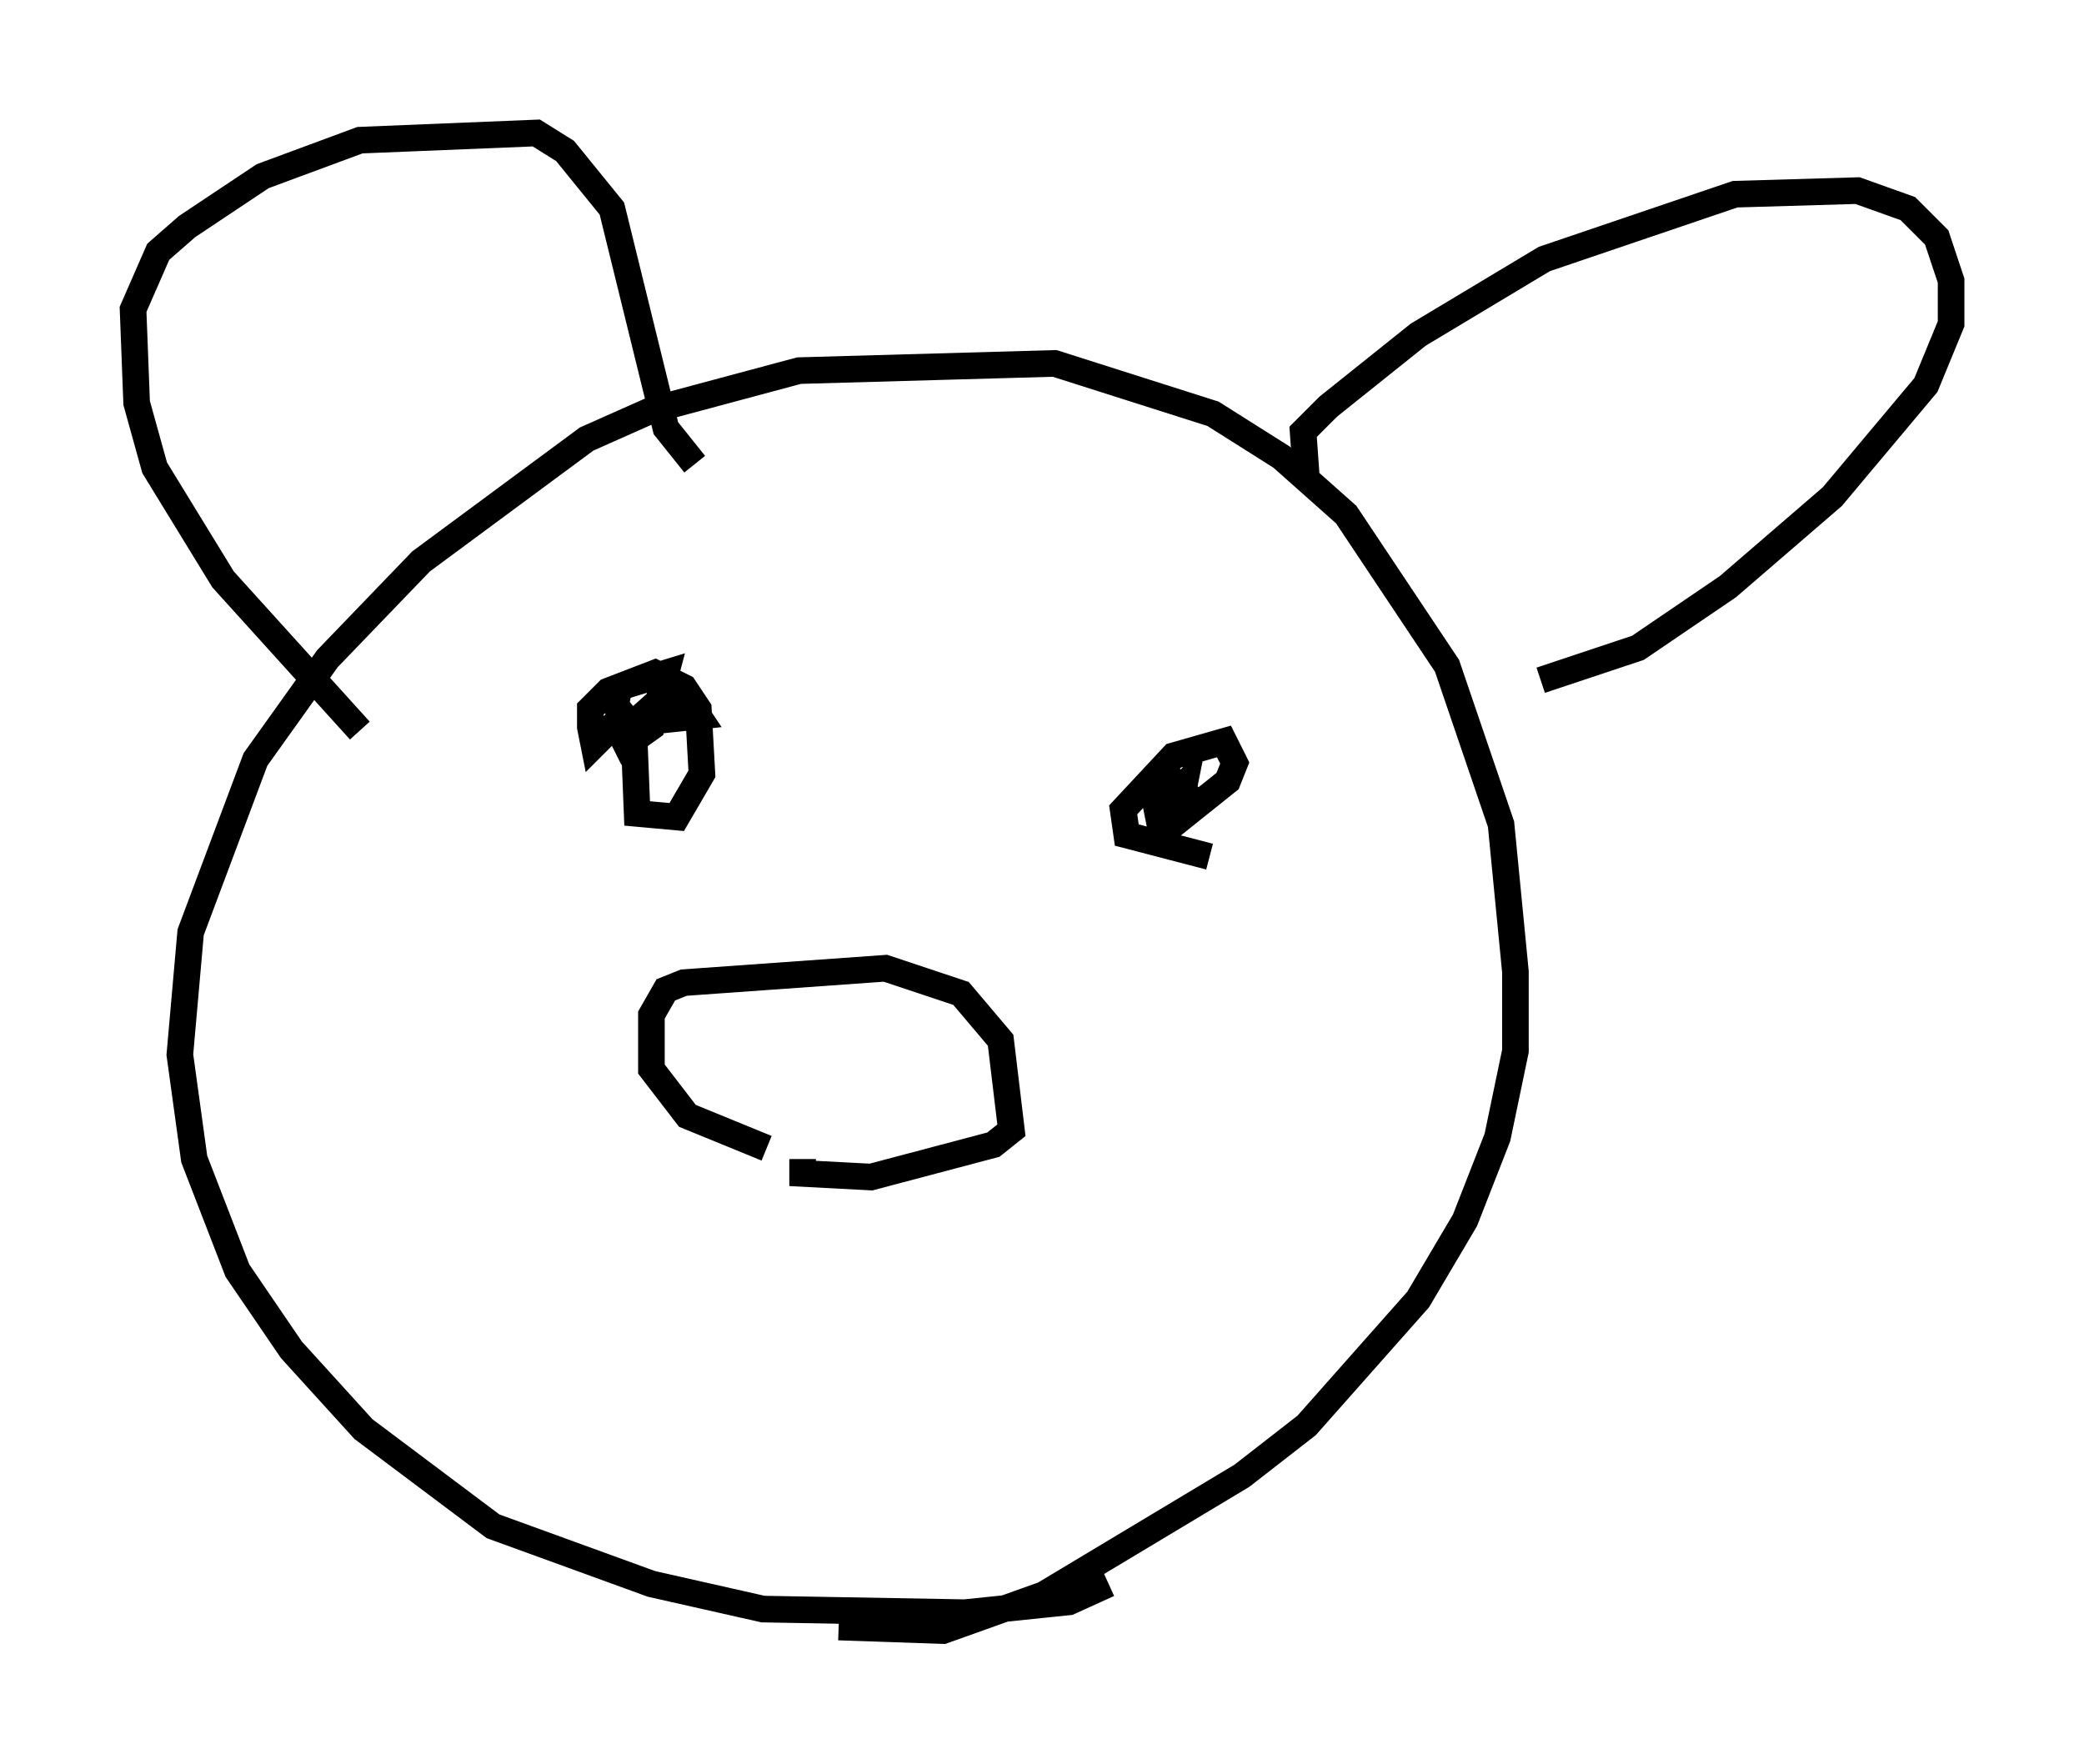 <?xml version="1.0" encoding="utf-8" ?>
<svg baseProfile="full" height="66.292" version="1.1" width="78.335" xmlns="http://www.w3.org/2000/svg" xmlns:ev="http://www.w3.org/2001/xml-events" xmlns:xlink="http://www.w3.org/1999/xlink"><defs /><rect fill="white" height="66.292" width="78.335" x="0" y="0" /><path d="M32.605, 43.024 m-3.789, 0.135 l-2.977, -1.218 -1.353, -1.759 l0.0, -2.03 0.541, -0.947 l0.677, -0.271 7.578, -0.541 l2.842, 0.947 1.488, 1.759 l0.406, 3.383 -0.677, 0.541 l-4.601, 1.218 -2.571, -0.135 l0.0, -0.541 m11.502, 15.967 l-1.488, 0.677 -3.924, 0.406 l-7.578, -0.135 -4.195, -0.947 l-5.954, -2.165 -4.871, -3.654 l-2.706, -2.977 -2.03, -2.977 l-1.624, -4.195 -0.541, -3.924 l0.406, -4.601 2.436, -6.495 l2.706, -3.789 3.518, -3.654 l6.225, -4.601 2.436, -1.083 l5.548, -1.488 9.607, -0.271 l5.954, 1.894 2.571, 1.624 l2.436, 2.165 3.789, 5.683 l2.03, 5.954 0.541, 5.548 l0.0, 2.977 -0.677, 3.248 l-1.218, 3.112 -1.759, 2.977 l-4.195, 4.736 -2.436, 1.894 l-7.442, 4.465 -3.789, 1.353 l-3.924, -0.135 m-17.997, -33.694 l-5.142, -5.683 -2.571, -4.195 l-0.677, -2.436 -0.135, -3.518 l0.947, -2.165 1.083, -0.947 l2.842, -1.894 3.654, -1.353 l6.631, -0.271 1.083, 0.677 l1.759, 2.165 2.03, 8.254 l1.083, 1.353 m23.004, 0.677 l-0.135, -1.894 0.947, -0.947 l3.383, -2.706 4.736, -2.842 l7.172, -2.436 4.601, -0.135 l1.894, 0.677 1.083, 1.083 l0.541, 1.624 0.0, 1.624 l-0.947, 2.3 -3.518, 4.195 l-3.924, 3.383 -3.383, 2.3 l-3.654, 1.218 m-34.912, 1.759 l-0.677, 0.677 -0.135, -0.677 l0.0, -0.677 0.677, -0.677 l1.759, -0.677 1.083, 0.541 l0.541, 0.812 0.135, 2.436 l-0.947, 1.624 -1.488, -0.135 l-0.135, -3.383 1.218, -1.083 l0.677, 0.0 0.541, 0.812 l-2.571, 0.271 -0.541, -0.677 l0.135, -0.677 1.759, -0.541 l-0.541, 2.03 -0.947, 0.677 l-0.406, -0.812 0.677, -0.541 m21.651, 5.548 l-3.112, -0.812 -0.135, -0.947 l1.894, -2.03 1.894, -0.541 l0.406, 0.812 -0.271, 0.677 l-2.03, 1.624 -0.271, -0.812 l0.677, -0.677 -0.135, 0.677 l-0.812, 0.677 -0.135, -0.677 l0.812, -0.677 0.541, 0.541 " fill="none" stroke="black" stroke-width="1" /></svg>